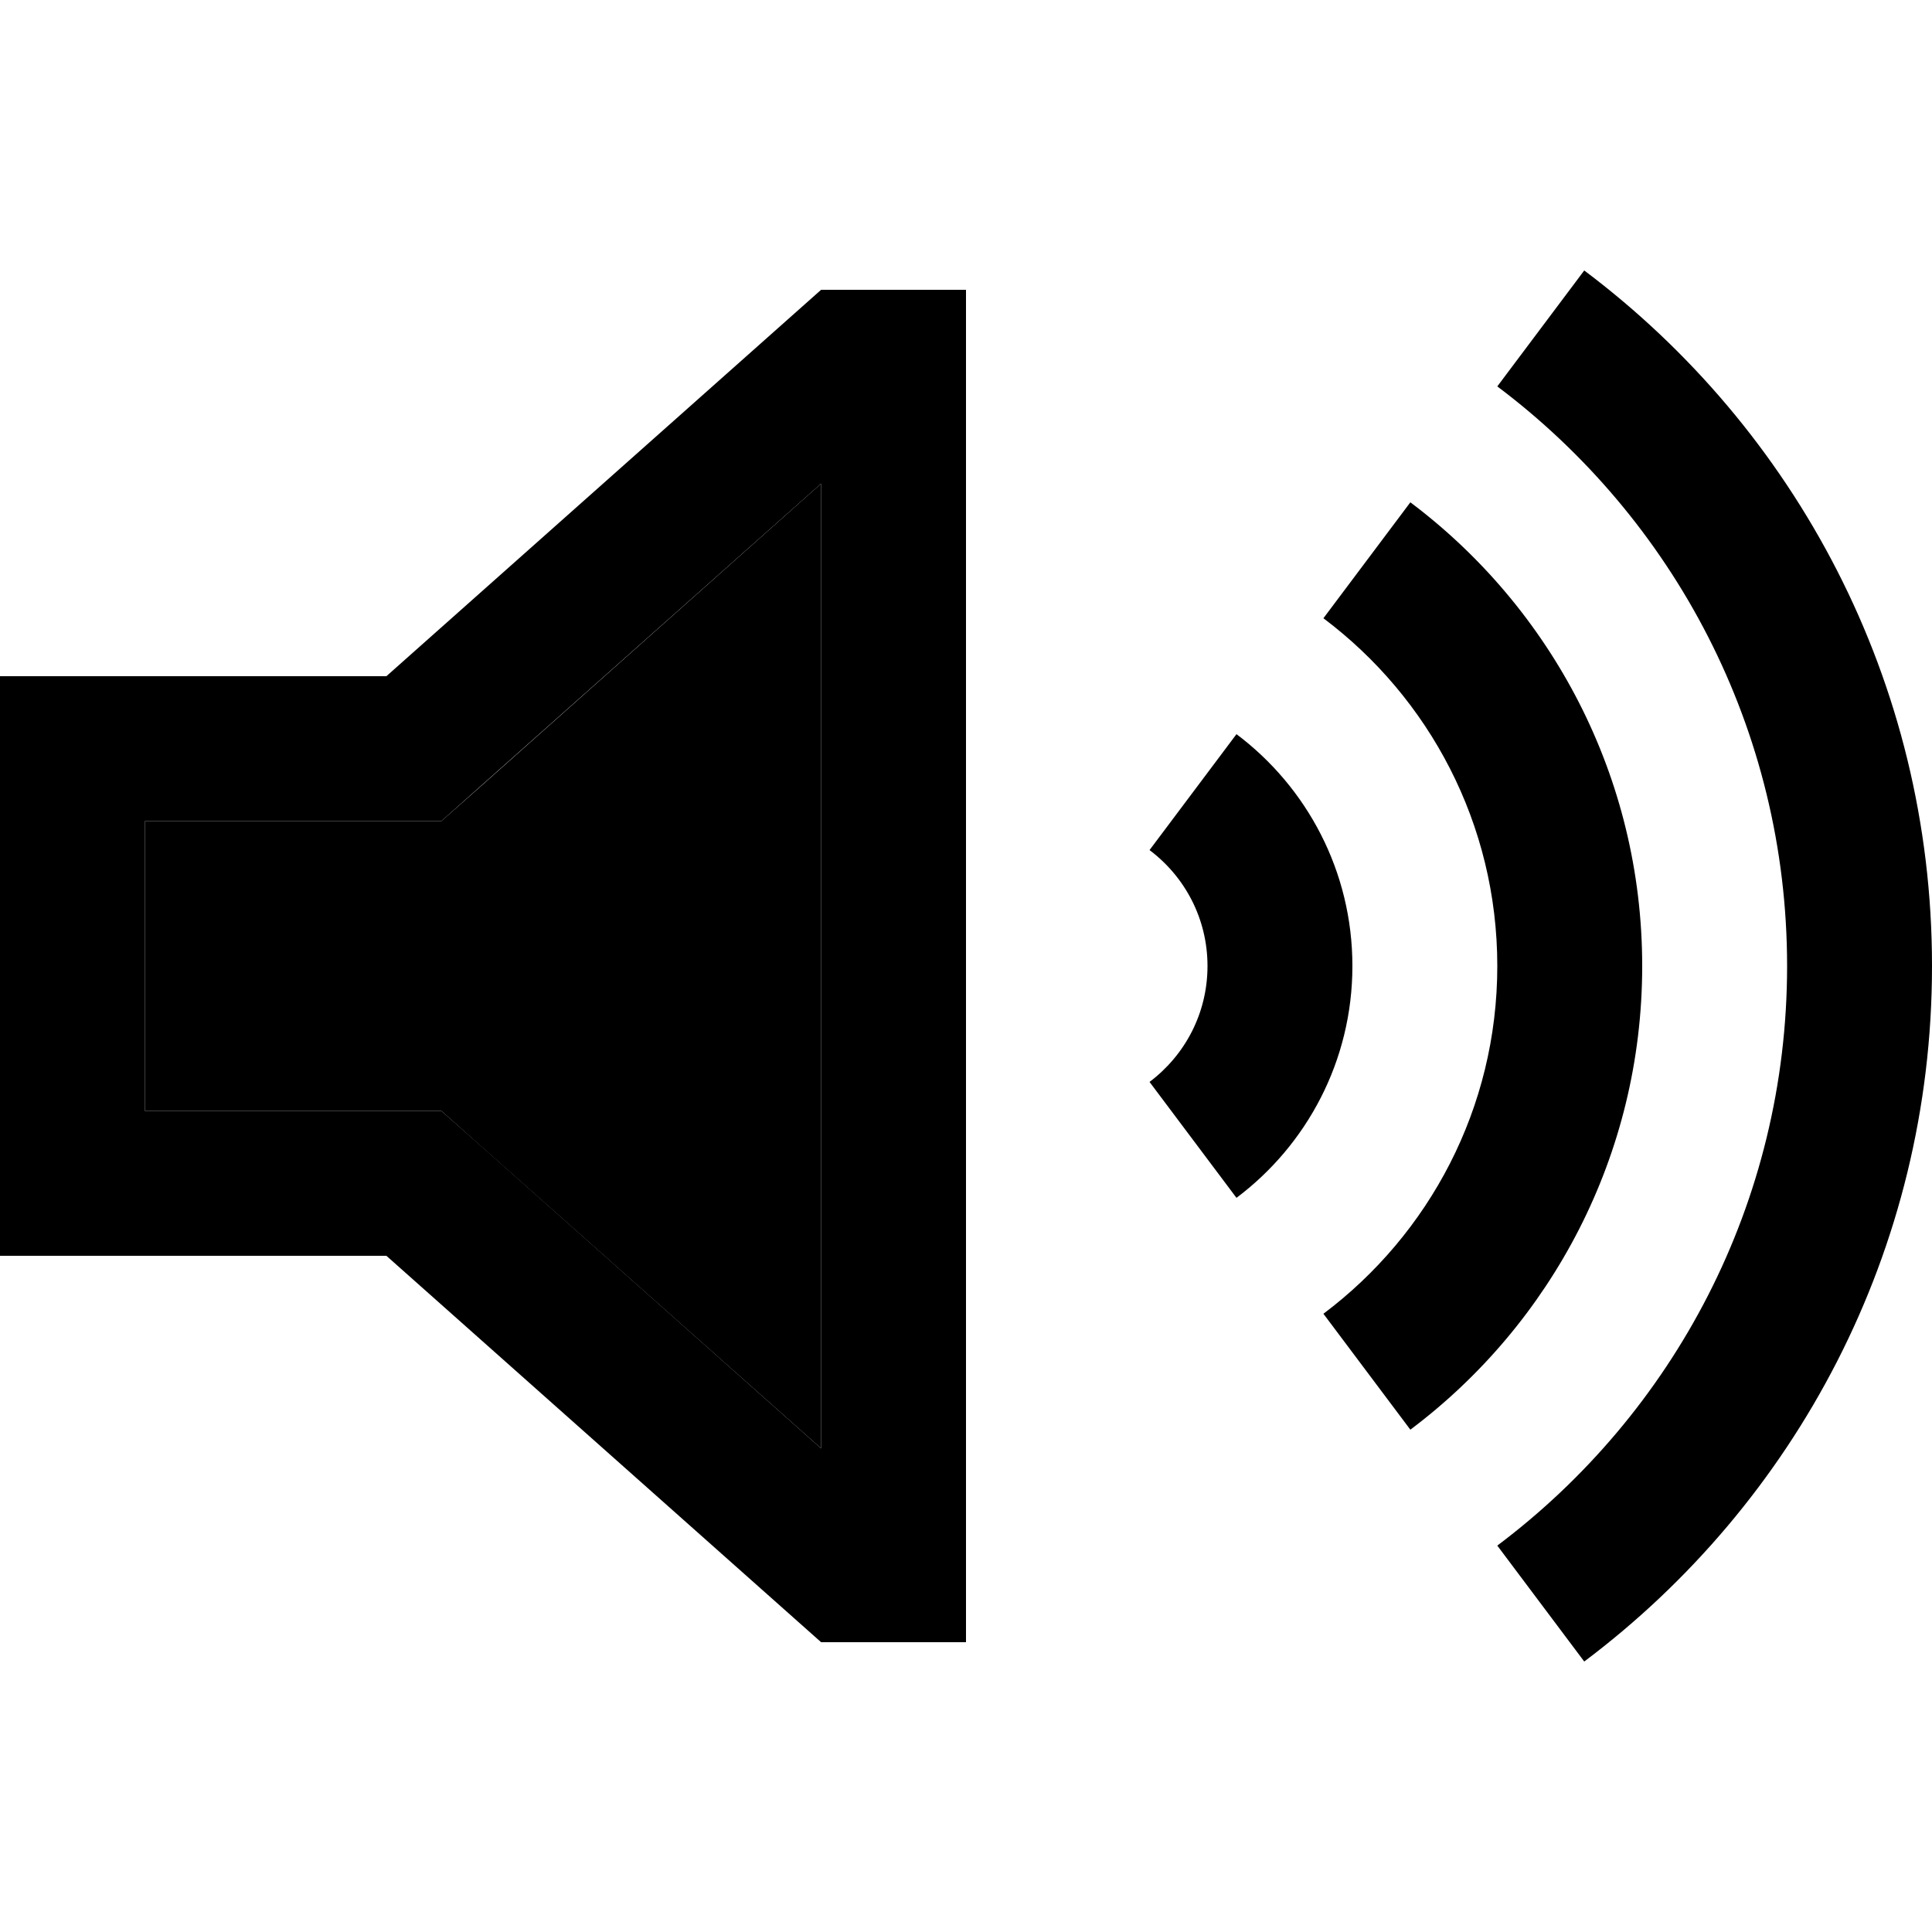 <svg xmlns="http://www.w3.org/2000/svg" width="24" height="24" viewBox="0 0 640 512"><path class="pr-icon-duotone-secondary" d="M48 208l0 96 80 0 18.2 0 13.6 12.1L272 415.8l0-319.6L159.9 195.9 146.2 208 128 208l-80 0z"/><path class="pr-icon-duotone-primary" d="M592 256c0 78.5-37.7 148.2-96 192l28.8 38.4C594.7 433.9 640 350.3 640 256.1l0-.1 0-.1c0-94.2-45.3-177.8-115.2-230.3L496 64c58.3 43.8 96 113.5 96 192zM438.4 371.2l28.8 38.4c46.6-35 76.8-90.8 76.8-153.6s-30.2-118.6-76.8-153.6l-28.8 38.4c35 26.3 57.6 68.1 57.6 115.2s-22.6 88.9-57.6 115.2zM400 256c0 15.7-7.5 29.6-19.2 38.4l28.8 38.4C432.9 315.3 448 287.4 448 256s-15.1-59.3-38.4-76.8l-28.8 38.4c11.7 8.8 19.2 22.7 19.2 38.4zM159.9 316.1L146.2 304 128 304l-80 0 0-96 80 0 18.2 0 13.6-12.1L272 96.2l0 319.6L159.9 316.1zM0 352l48 0 80 0L272 480l48 0 0-48 0-352 0-48-48 0L128 160l-80 0L0 160l0 48 0 96 0 48z"/></svg>